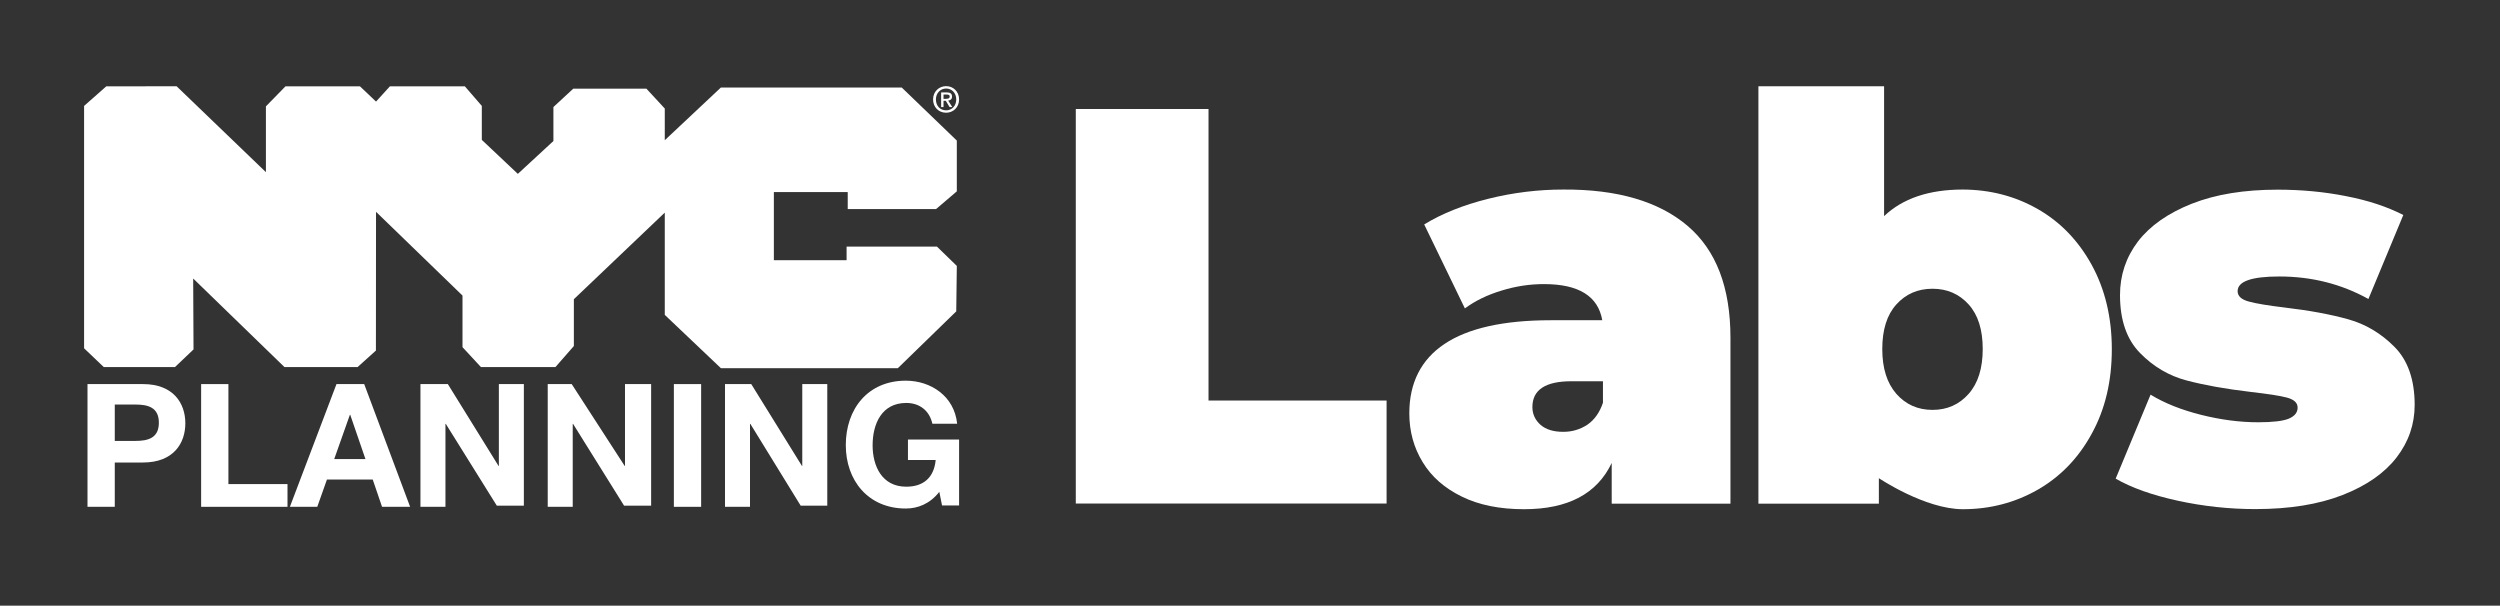 <?xml version="1.0" encoding="utf-8"?>
<!-- Generator: Adobe Illustrator 22.1.0, SVG Export Plug-In . SVG Version: 6.00 Build 0)  -->
<svg version="1.1" id="Layer_1" xmlns="http://www.w3.org/2000/svg" xmlns:xlink="http://www.w3.org/1999/xlink" x="0px" y="0px"
	 viewBox="0 0 2200 533" style="enable-background:new 0 0 2200 533;" xml:space="preserve">
<rect x="0" y="0" width="2200" height="533" fill="#333333" stroke="none"/>
<style type="text/css">
	.st0{fill:#FFFFFF;}
</style>
<g>
	<path class="st0" d="M77,338h48.9c26.8,0,37.2,17,37.2,34.5S152.7,407,125.9,407H101v39H77V338z M101,388h18.2
		c10.9,0,20.6-2.4,20.6-16s-9.7-16-20.6-16H101V388z"/>
	<path class="st0" d="M177,338h24v88h52v20h-76V338z"/>
	<path class="st0" d="M296.1,338h24.4l40.4,108h-24.7l-8.2-24h-40.3l-8.5,24h-24.1L296.1,338z M294.1,404h27.5l-13.4-39h-0.3
		L294.1,404z"/>
	<path class="st0" d="M370,338h24.1l44.6,72h0.3v-72h22v107h-23.8l-44.9-72H392v73h-22V338z"/>
	<path class="st0" d="M482,338h21.1l46.6,72h0.3v-72h23v107h-23.8l-44.9-72H504v73h-22V338z"/>
	<path class="st0" d="M593,338h24v108h-24V338z"/>
	<path class="st0" d="M638,338h23.1l44.6,72h0.3v-72h22v107h-23.4l-44.3-72H660v73h-22V338z"/>
	<path class="st0" d="M826.6,432.8c-8.3,10.7-19.1,14.7-29.5,14.7c-33.2,0-52.8-24.8-52.8-55.8c0-31.9,19.5-56.7,52.8-56.7
		c21.9,0,42.7,13.5,45.2,37.9h-21.8c-2.7-12-11.7-18.3-23-18.3c-21.5,0-29.6,18.3-29.6,37.3c0,18.1,8.1,36.4,29.6,36.4
		c15.5,0,24.5-8.4,25.9-23.5H799v-18h45v58h-15L826.6,432.8z"/>
</g>
<g>
	<polygon class="st0" points="823.7,184 842,168.4 842,123.7 793.5,77 634.4,77 585,123.4 585,95.5 568.8,78 504.5,78 487,94.2 
		487,124.1 455.7,153 424,123.1 424,93.2 409.1,76 343.1,76 330.9,89.4 316.8,76 251.2,76 234,93.6 234,151.5 155.4,75.9 93.5,76 
		74,93.2 74,306.5 91.3,323 154,323 170.3,307.5 170,245.1 250.3,323 314.7,323 330.8,308.5 330.9,186.4 407,260.1 407,305.5 
		423.2,323 488.8,323 505,304.5 505,263.3 585,187.1 585,277.1 634.4,324 790.1,324 841.5,274 842,234 824.5,217 745,217 745,229 
		681,229 681,169 746,169 746,184 	"/>
</g>
<path class="st0" d="M832.7,86.9c1.6,0,3-0.2,3-2c0-1.6-1.5-1.7-2.8-1.7h-2.6V87h2.4V86.9z M830.3,94.2h-2.1V81.3h4.9
	c3.1,0,4.7,1.1,4.7,3.7c0,2.3-1.4,3.3-3.4,3.5l3.6,5.7h-2.4l-3.3-5.5h-2V94.2z M832.6,77.9c-5,0-9,4-9,9.6c0,5.3,3.4,9.6,9,9.6
	c5,0,8.9-3.9,8.9-9.6C841.5,81.9,837.6,77.9,832.6,77.9 M832.6,99.2c-6.7,0-11.5-5-11.5-11.7c0-7,5.3-11.7,11.5-11.7
	c6.1,0,11.4,4.6,11.4,11.7S838.7,99.2,832.6,99.2"/>
<g>
	<path class="st0" d="M946.7,95.9h116.8v256.6h156.7v90.6H946.7V95.9z"/>
	<path class="st0" d="M1485,198.7c25.2,21.4,37.8,54.2,37.8,98.5v146h-104.5v-35.8c-12.9,27.2-38.6,40.7-77.1,40.7
		c-21.5,0-39.9-3.7-55-11.2c-15.1-7.4-26.6-17.5-34.3-30.3c-7.8-12.8-11.7-27-11.7-42.9c0-26.7,10.3-47.2,30.9-61
		c20.6-13.8,51.8-20.9,93.6-20.9h45.3c-3.7-21.2-20.7-31.8-51.3-31.8c-12.3,0-24.7,1.8-37.3,5.7c-12.6,3.8-23.4,9.1-32.3,15.7
		l-35.8-73.9c15.5-9.5,34.4-17.1,56.5-22.6c22.1-5.5,44.1-8.1,65.9-8.1C1423.3,166.5,1459.8,177.3,1485,198.7z M1396.8,373.8
		c6.3-4.3,10.9-10.8,13.8-19.4v-18.9h-27.8c-22.7,0-34.3,7.5-34.3,22.7c0,6.3,2.5,11.5,7.2,15.7c4.8,4.1,11.4,6.1,19.7,6.1
		C1383.3,380.1,1390.5,377.9,1396.8,373.8z"/>
	<path class="st0" d="M1793.1,183.9c20,11.4,35.8,27.8,47.6,49.2c11.7,21.4,17.7,46.1,17.7,74.2c0,28.1-5.8,52.8-17.7,74.4
		c-11.7,21.5-27.7,37.9-47.6,49.3c-20,11.4-41.9,17.1-65.8,17.1c-33.3,0-73.9-27.3-73.9-27.3v22.4h-106V75.9H1658v114.3
		c16.3-15.5,39.3-23.4,69.3-23.4C1751.1,166.9,1773.1,172.5,1793.1,183.9z M1732.4,346.6c8.3-9.4,12.4-22.6,12.4-39.5
		c0-16.9-4.1-30-12.4-39.2c-8.3-9.2-18.9-13.8-31.8-13.8c-12.9,0-23.5,4.6-31.8,13.8c-8.3,9.2-12.4,22.3-12.4,39.2
		c0,16.9,4.1,30,12.4,39.5c8.3,9.4,18.9,14.1,31.8,14.1C1713.5,360.7,1724.1,356,1732.4,346.6z"/>
	<path class="st0" d="M1916.3,440.6c-22.4-4.9-40.7-11.4-54.5-19.4l30.7-73.9c12.6,7.7,27.5,13.5,44.6,17.8
		c17.2,4.3,34,6.5,50.1,6.5c12.9,0,22-1.1,27-3.2c5.1-2.2,7.7-5.4,7.7-9.7c0-4.3-3.2-7.2-9.7-8.9c-6.5-1.7-16.9-3.2-31.5-4.9
		c-22.1-2.6-41-6-56.5-10.1c-15.5-4.1-29.2-12.1-40.9-24.1c-11.7-11.8-17.7-28.9-17.7-51c0-17.5,5.2-33.2,15.8-47.2
		c10.6-13.8,26.4-24.9,47.3-33.2c21-8.3,46.2-12.4,75.6-12.4c20.4,0,40.6,1.8,60.2,5.7c19.7,3.8,36.4,9.4,50.4,16.6l-30.7,73.9
		c-23.8-13.2-49.9-19.8-78.4-19.8c-24.4,0-36.7,4.3-36.7,12.9c0,4.3,3.2,7.4,10,9.2c6.6,1.8,17.1,3.5,31.2,5.2
		c22.1,2.6,40.9,6.1,56.2,10.4c15.4,4.3,28.9,12.4,40.7,24.3c11.7,11.8,17.7,28.9,17.7,51c0,16.9-5.2,32.3-15.8,46.1
		c-10.6,13.8-26.4,24.9-47.6,33.2c-21.2,8.3-46.9,12.4-76.8,12.4C1961.6,448,1938.7,445.5,1916.3,440.6z"/>
</g>
</svg>
